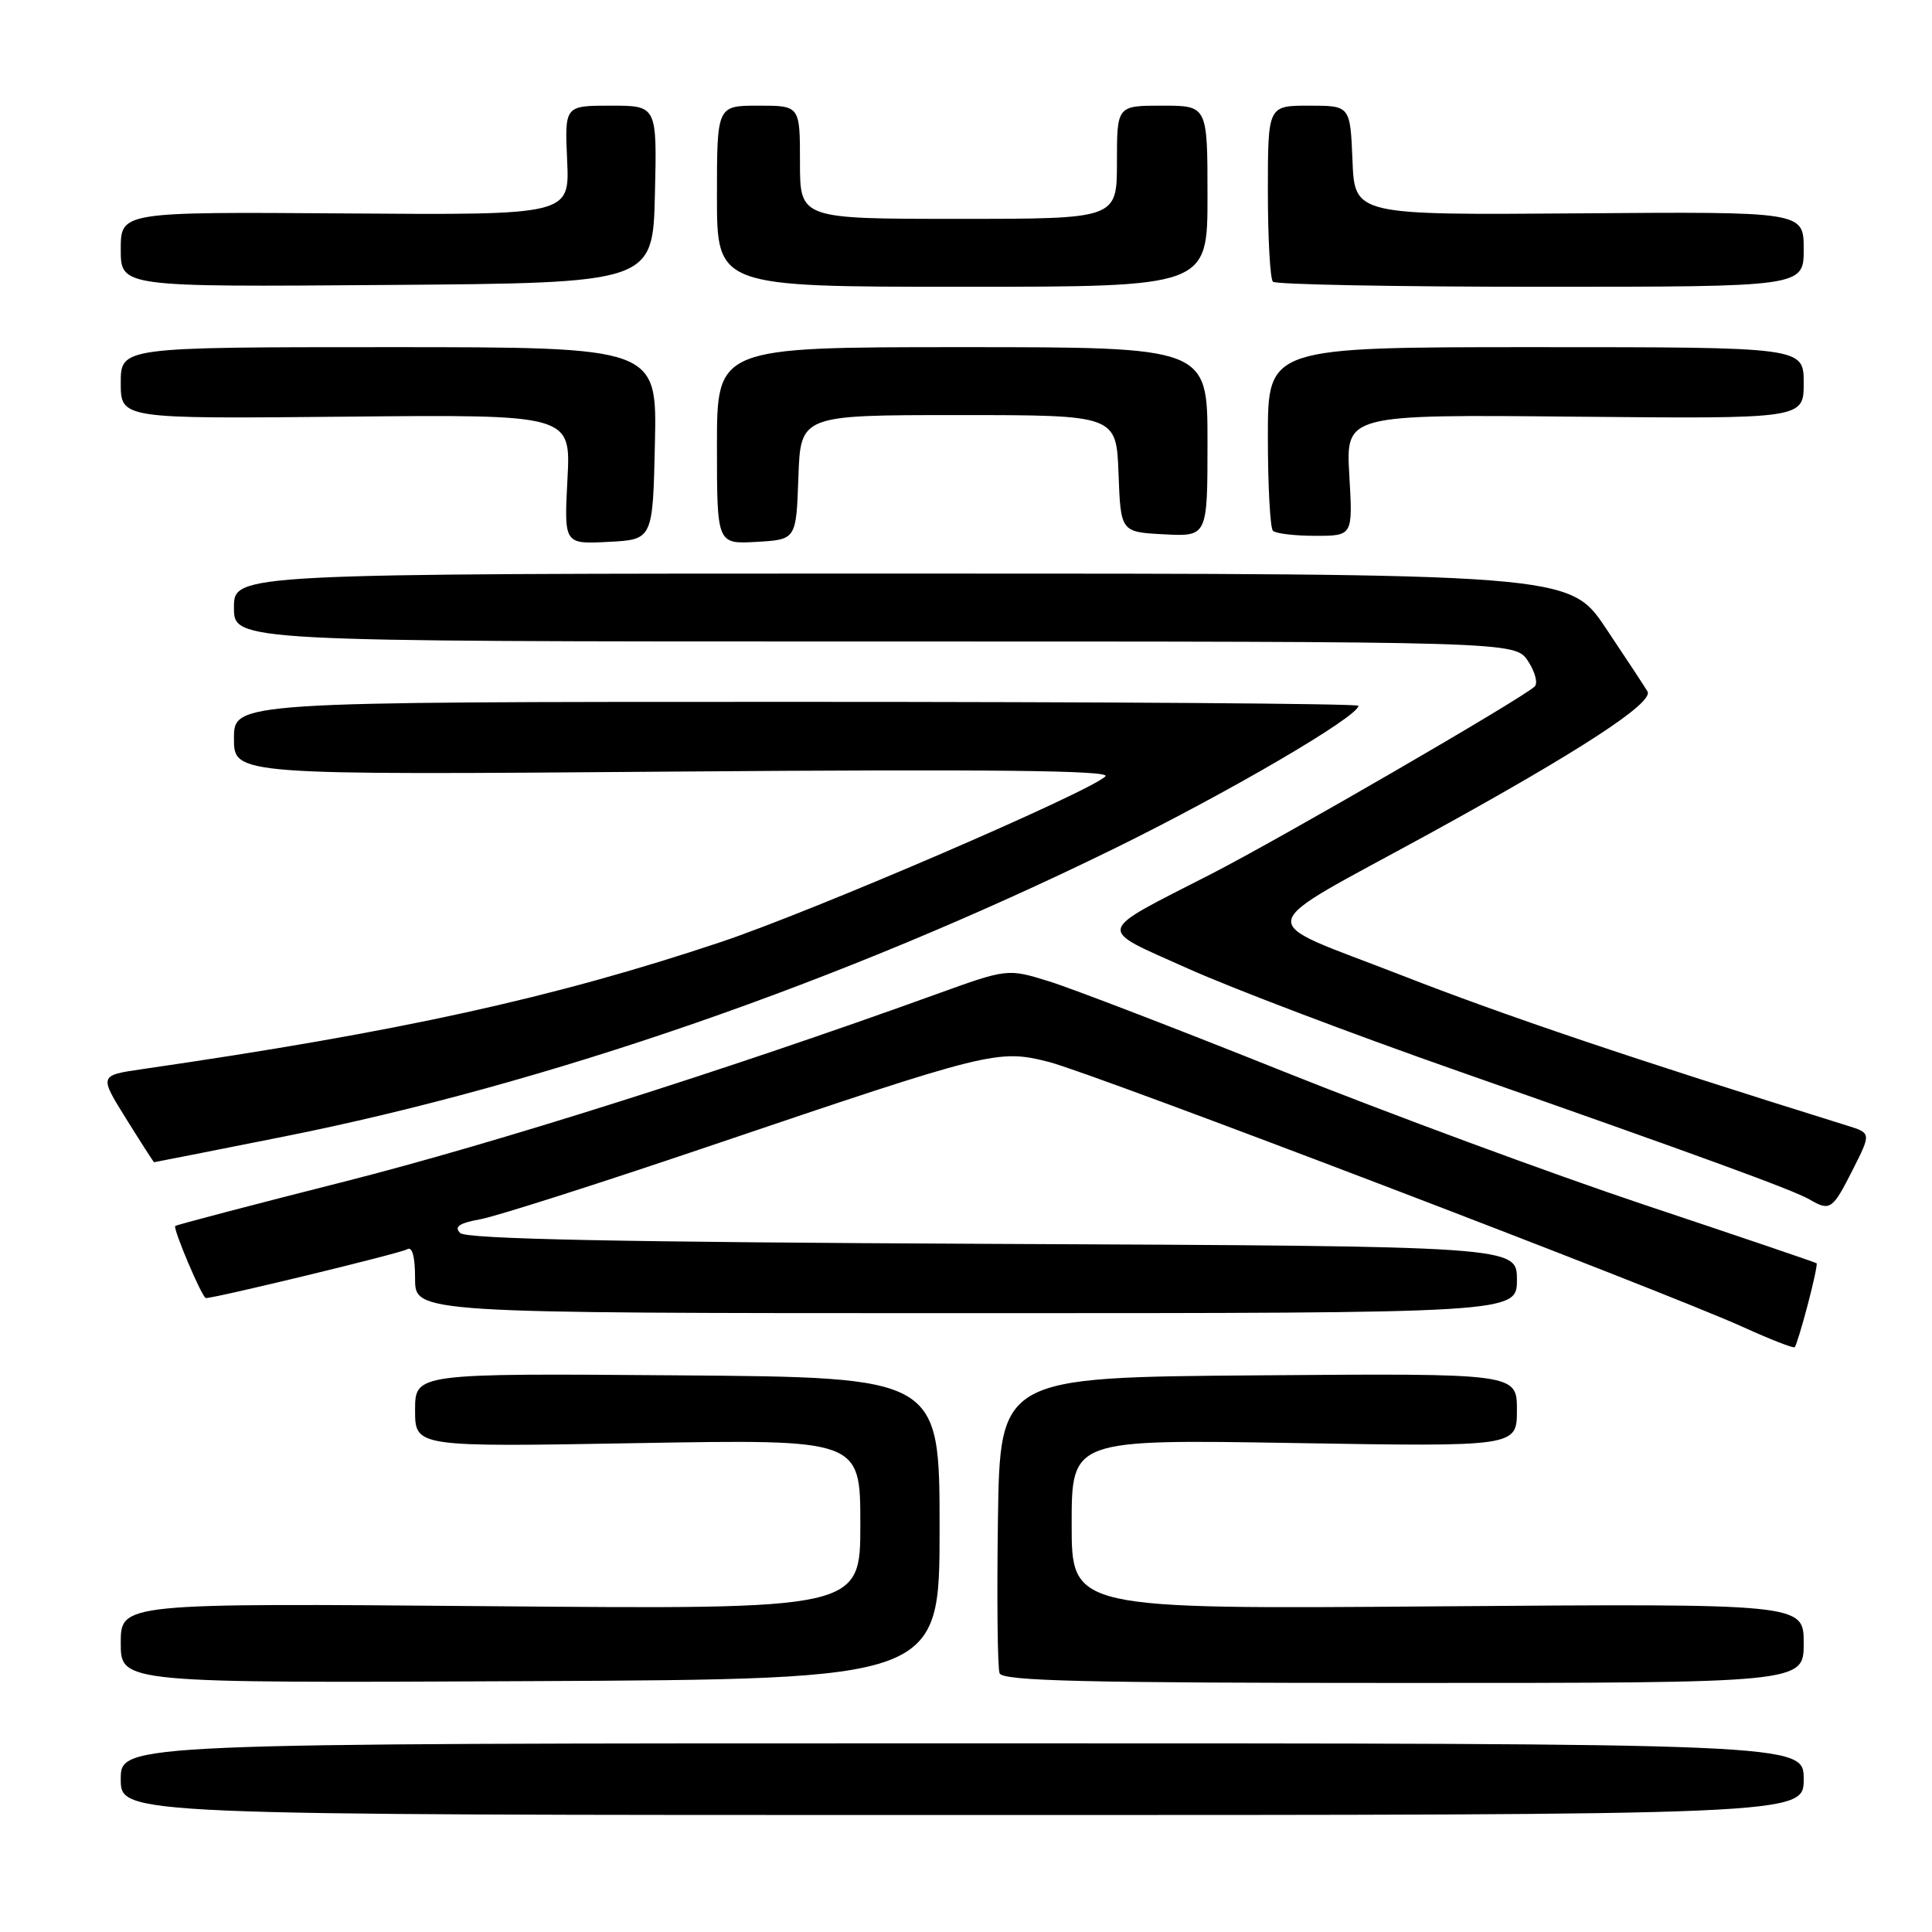 <?xml version="1.0" encoding="UTF-8" standalone="no"?>
<!DOCTYPE svg PUBLIC "-//W3C//DTD SVG 1.1//EN" "http://www.w3.org/Graphics/SVG/1.1/DTD/svg11.dtd" >
<svg xmlns="http://www.w3.org/2000/svg" xmlns:xlink="http://www.w3.org/1999/xlink" version="1.1" viewBox="0 0 256 256">
 <g >
 <path fill="currentColor"
d=" M 239.00 235.75 C 239.00 231.00 239.00 231.00 127.50 231.00 C 16.00 231.00 16.00 231.00 16.00 235.75 C 16.00 240.50 16.00 240.50 127.50 240.50 C 239.00 240.50 239.00 240.50 239.00 235.75 Z  M 124.50 202.50 C 124.50 182.50 124.50 182.50 89.75 182.24 C 55.00 181.97 55.00 181.97 55.00 186.86 C 55.00 191.74 55.00 191.74 84.50 191.22 C 114.00 190.71 114.00 190.71 114.00 201.98 C 114.00 213.25 114.00 213.25 65.00 212.83 C 16.00 212.42 16.00 212.42 16.00 217.72 C 16.00 223.02 16.00 223.02 70.25 222.76 C 124.50 222.50 124.50 222.50 124.50 202.50 Z  M 239.00 217.74 C 239.00 212.48 239.00 212.48 190.50 212.85 C 142.00 213.23 142.00 213.23 142.00 201.97 C 142.00 190.72 142.00 190.72 171.50 191.21 C 201.00 191.70 201.00 191.70 201.00 186.83 C 201.00 181.97 201.00 181.97 166.75 182.24 C 132.50 182.50 132.50 182.50 132.23 201.47 C 132.08 211.90 132.18 221.01 132.45 221.72 C 132.84 222.74 143.79 223.00 185.97 223.00 C 239.00 223.00 239.00 223.00 239.00 217.74 Z  M 239.53 172.90 C 240.30 169.98 240.83 167.50 240.71 167.39 C 240.60 167.28 230.38 163.81 218.00 159.68 C 205.62 155.54 184.03 147.56 170.00 141.95 C 155.97 136.33 142.03 130.97 139.00 130.03 C 133.50 128.33 133.50 128.33 124.00 131.76 C 96.28 141.78 65.32 151.58 45.63 156.57 C 33.46 159.65 23.38 162.30 23.22 162.45 C 22.89 162.78 26.79 172.00 27.28 172.00 C 28.59 172.00 53.10 166.06 53.94 165.54 C 54.63 165.11 55.00 166.49 55.00 169.44 C 55.00 174.00 55.00 174.00 128.00 174.00 C 201.00 174.00 201.00 174.00 201.00 169.57 C 201.00 165.13 201.00 165.13 131.55 164.82 C 81.83 164.59 61.78 164.18 60.97 163.38 C 60.14 162.54 60.84 162.07 63.68 161.55 C 65.78 161.17 79.42 156.81 94.00 151.87 C 131.31 139.23 132.24 139.00 139.00 140.72 C 145.00 142.25 220.62 171.13 231.05 175.88 C 234.60 177.49 237.64 178.68 237.81 178.51 C 237.99 178.34 238.76 175.82 239.53 172.90 Z  M 245.46 155.07 C 247.96 150.14 247.96 150.14 244.73 149.14 C 216.05 140.20 199.55 134.63 185.66 129.21 C 165.85 121.48 165.43 123.60 189.35 110.49 C 209.27 99.56 219.17 93.11 218.30 91.62 C 217.94 91.00 215.46 87.24 212.79 83.25 C 207.94 76.00 207.94 76.00 119.47 76.00 C 31.00 76.00 31.00 76.00 31.00 80.50 C 31.00 85.00 31.00 85.00 115.88 85.00 C 200.77 85.00 200.77 85.00 202.48 87.61 C 203.42 89.04 203.81 90.56 203.34 90.98 C 201.41 92.72 169.74 111.07 160.47 115.82 C 144.93 123.78 145.16 122.84 157.39 128.33 C 163.19 130.94 179.31 137.06 193.22 141.93 C 225.32 153.19 237.62 157.68 239.78 158.94 C 242.49 160.52 242.82 160.29 245.46 155.07 Z  M 37.52 150.62 C 72.44 143.67 111.50 130.14 147.48 112.52 C 162.60 105.11 180.00 94.95 180.00 93.52 C 180.00 93.23 146.48 93.00 105.50 93.00 C 31.00 93.00 31.00 93.00 31.00 97.85 C 31.00 102.70 31.00 102.70 89.25 102.24 C 131.17 101.91 147.21 102.08 146.48 102.86 C 144.60 104.85 107.67 120.77 95.47 124.84 C 73.31 132.25 52.95 136.72 18.82 141.67 C 13.14 142.50 13.14 142.50 16.72 148.25 C 18.69 151.41 20.35 154.00 20.42 154.00 C 20.49 154.00 28.19 152.48 37.52 150.62 Z  M 86.78 58.75 C 87.06 46.00 87.06 46.00 51.53 46.00 C 16.00 46.00 16.00 46.00 16.00 50.75 C 16.00 55.50 16.00 55.50 45.82 55.21 C 75.65 54.92 75.65 54.92 75.19 63.51 C 74.74 72.11 74.74 72.11 80.62 71.80 C 86.50 71.50 86.50 71.50 86.78 58.75 Z  M 105.79 63.25 C 106.08 55.00 106.08 55.00 127.00 55.00 C 147.92 55.00 147.92 55.00 148.21 62.75 C 148.50 70.50 148.50 70.50 154.25 70.80 C 160.00 71.10 160.00 71.10 160.00 58.55 C 160.00 46.00 160.00 46.00 127.50 46.00 C 95.00 46.00 95.00 46.00 95.00 59.05 C 95.00 72.10 95.00 72.10 100.25 71.80 C 105.50 71.50 105.50 71.50 105.79 63.25 Z  M 178.79 62.96 C 178.33 54.92 178.33 54.92 208.66 55.21 C 239.00 55.50 239.00 55.50 239.00 50.75 C 239.00 46.00 239.00 46.00 203.50 46.00 C 168.00 46.00 168.00 46.00 168.00 57.83 C 168.00 64.34 168.30 69.97 168.67 70.33 C 169.03 70.70 171.57 71.00 174.30 71.00 C 179.26 71.00 179.26 71.00 178.79 62.96 Z  M 86.78 25.75 C 87.06 14.00 87.06 14.00 80.94 14.00 C 74.82 14.00 74.82 14.00 75.15 21.25 C 75.48 28.50 75.48 28.50 45.74 28.28 C 16.00 28.07 16.00 28.07 16.00 33.05 C 16.00 38.03 16.00 38.03 51.25 37.76 C 86.50 37.50 86.50 37.50 86.78 25.75 Z  M 160.00 26.00 C 160.00 14.00 160.00 14.00 154.00 14.00 C 148.00 14.00 148.00 14.00 148.00 21.50 C 148.00 29.00 148.00 29.00 127.00 29.00 C 106.00 29.00 106.00 29.00 106.00 21.50 C 106.00 14.00 106.00 14.00 100.50 14.00 C 95.00 14.00 95.00 14.00 95.00 26.00 C 95.00 38.00 95.00 38.00 127.50 38.00 C 160.00 38.00 160.00 38.00 160.00 26.00 Z  M 239.00 33.02 C 239.00 28.04 239.00 28.04 209.25 28.27 C 179.50 28.50 179.50 28.50 179.21 21.25 C 178.91 14.00 178.91 14.00 173.46 14.00 C 168.00 14.00 168.00 14.00 168.00 25.33 C 168.00 31.57 168.30 36.97 168.67 37.33 C 169.03 37.70 185.01 38.00 204.17 38.00 C 239.00 38.00 239.00 38.00 239.00 33.02 Z "/>
</g>
</svg>